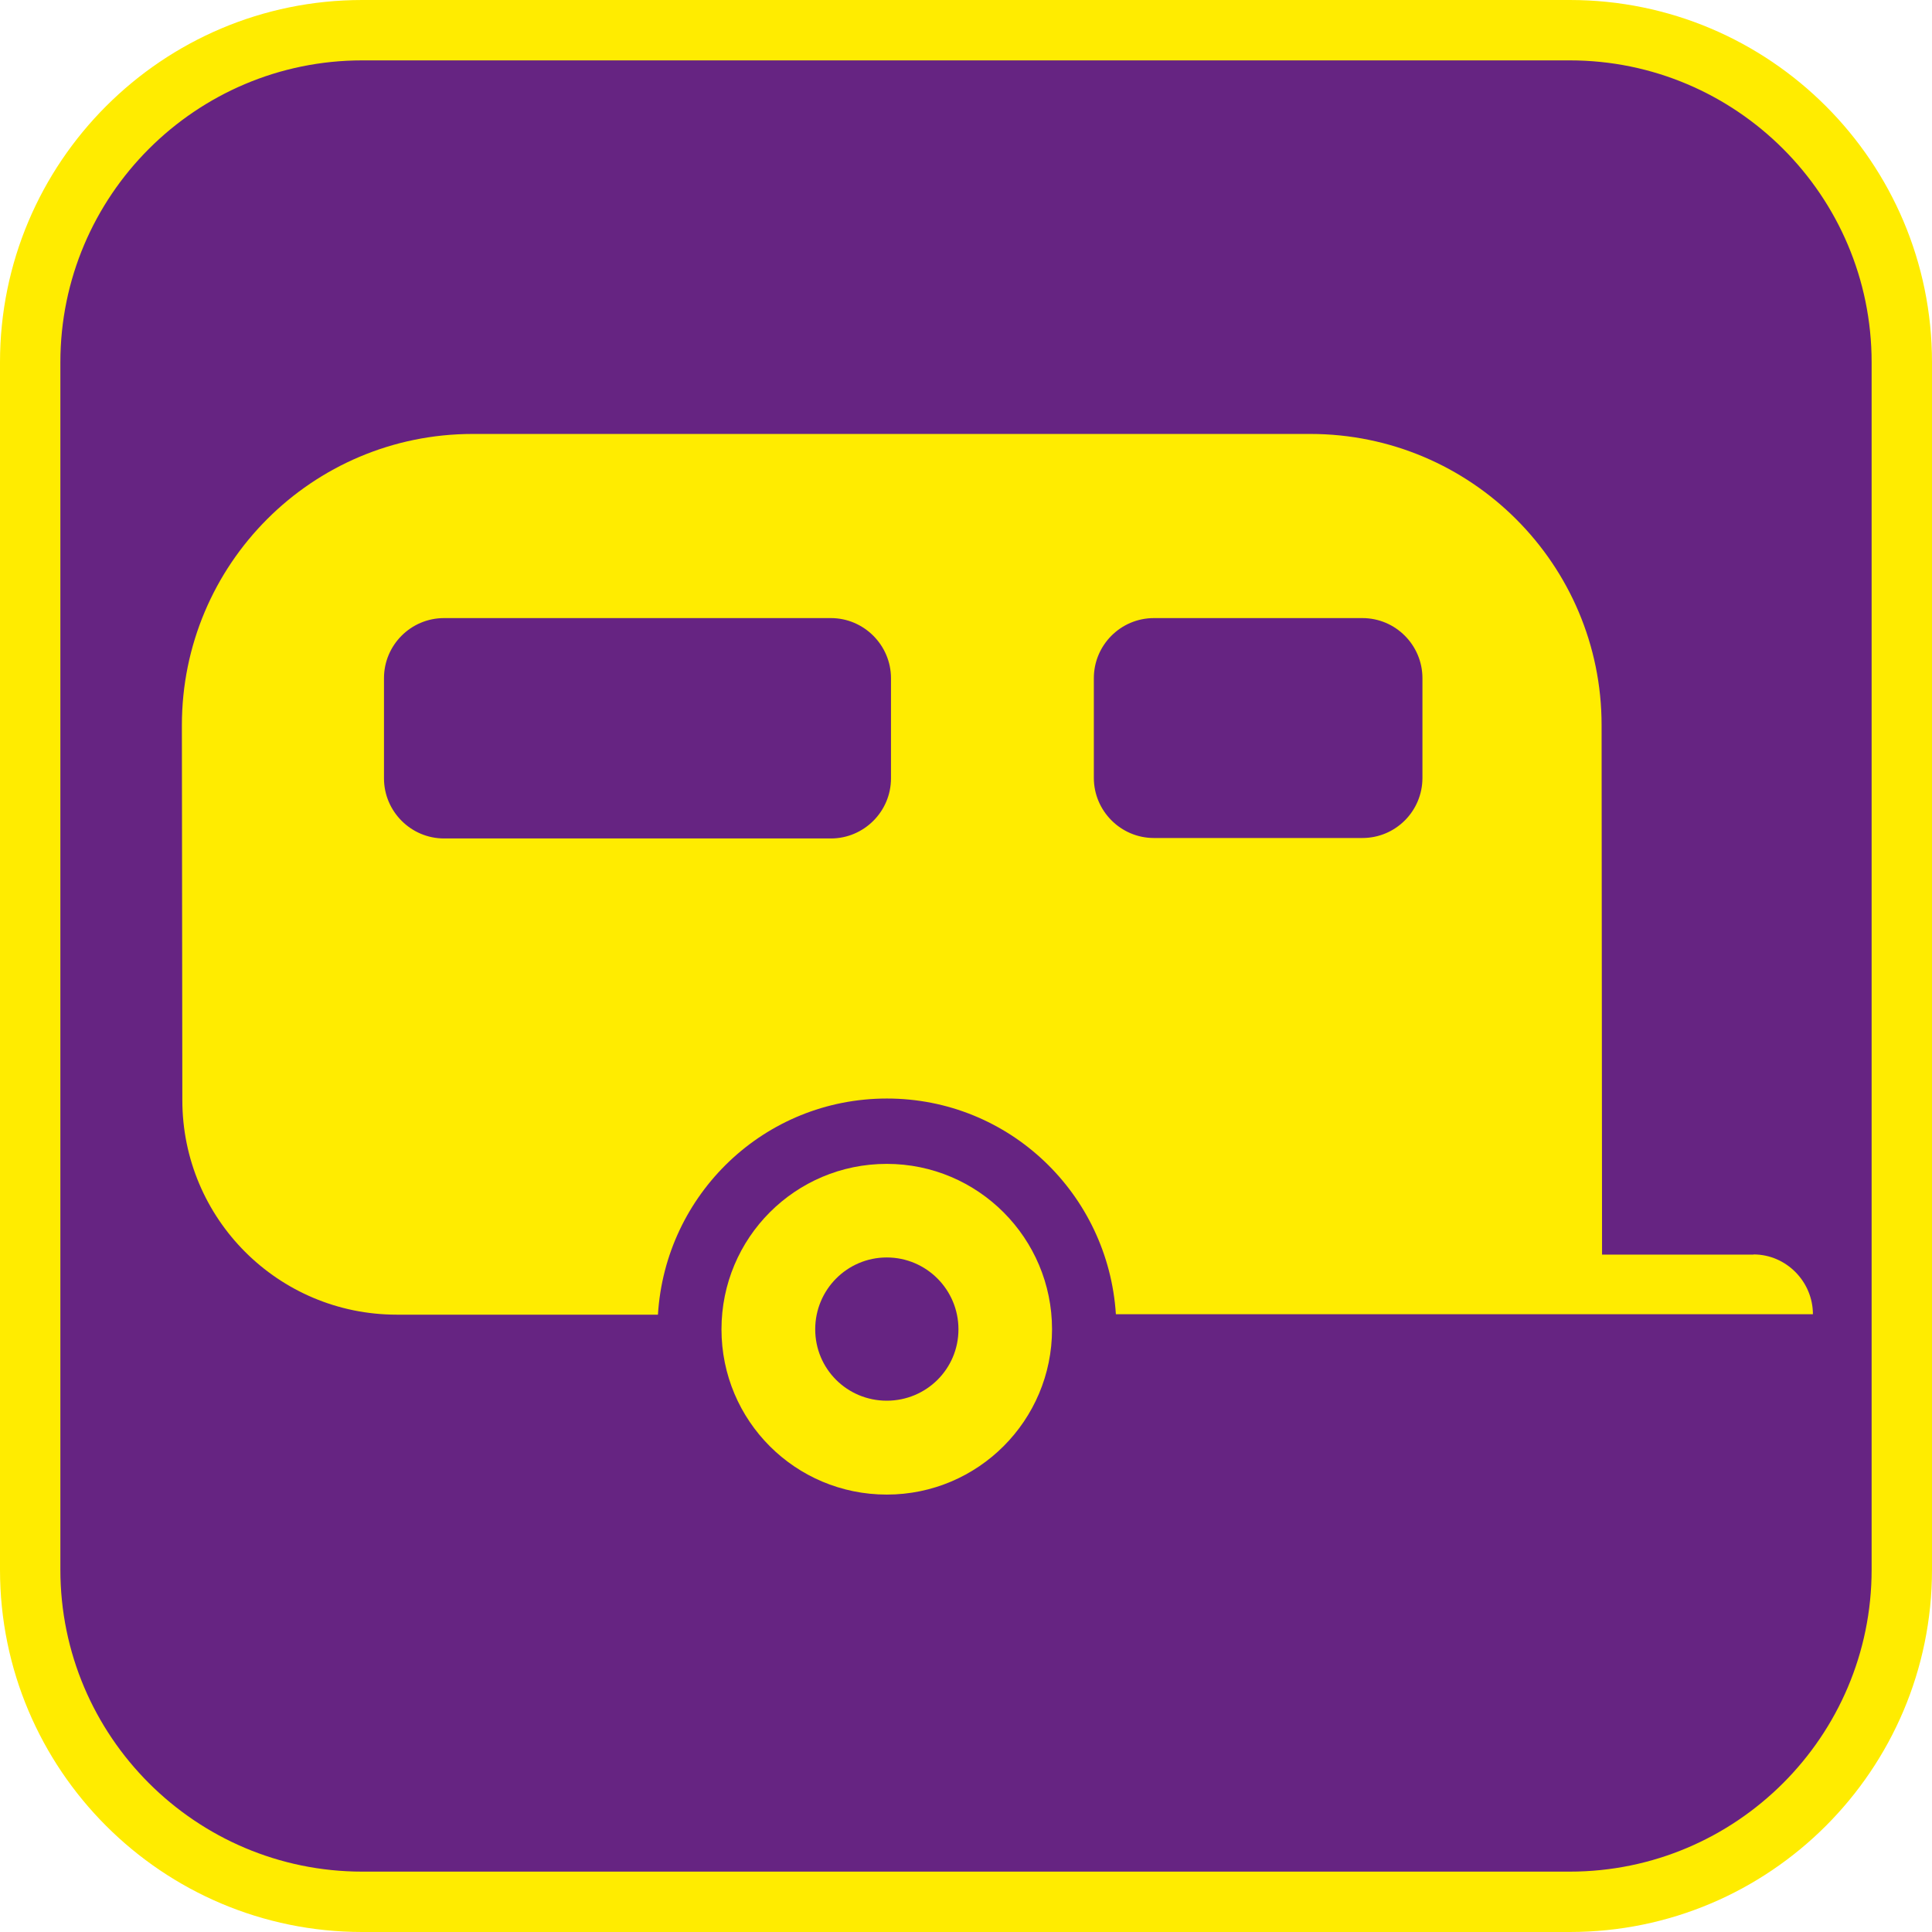 <?xml version="1.0" encoding="UTF-8"?><svg xmlns="http://www.w3.org/2000/svg" viewBox="0 0 128 128"><defs><style>.cls-1{fill:#ffec00;}.cls-2{fill:#662482;}</style></defs><g id="cuadrobase"><g><rect class="cls-2" x="2" y="2" width="124" height="124" rx="22" ry="22"/><path class="cls-1" d="M104,4c11.03,0,20,8.97,20,20V104c0,11.03-8.97,20-20,20H24c-11.03,0-20-8.97-20-20V24C4,12.97,12.97,4,24,4H104m0-4H24C10.75,0,0,10.75,0,24V104c0,13.25,10.75,24,24,24H104c13.25,0,24-10.75,24-24V24c0-13.25-10.75-24-24-24h0Z"/></g></g><g id="figura"><g><path class="cls-1" d="M116.17,83.12h-10.03l-.03-35.07c0-10.66-8.65-19.3-19.3-19.3H31.32c-10.65,0-19.27,8.64-19.27,19.3l.03,24.83c0,7.87,6.36,14.22,14.21,14.22h17.3c.49-7.99,7.06-14.32,15.17-14.32s14.66,6.33,15.17,14.29h46.18c0-2.16-1.77-3.96-3.93-3.96Zm-57.14-31.55c0,2.19-1.79,3.98-3.98,3.98H29.42c-2.2,0-3.98-1.8-3.98-3.98v-6.64c0-2.19,1.78-3.98,3.98-3.98h25.63c2.19,0,3.98,1.8,3.98,3.98v6.64Zm35.21-.03c0,2.19-1.77,3.98-3.98,3.98h-13.81c-2.2,0-3.98-1.8-3.98-3.98v-6.61c0-2.19,1.78-3.98,3.98-3.98h13.81c2.21,0,3.98,1.8,3.98,3.98v6.61Z"/><path class="cls-1" d="M58.75,77.11c-6.06,0-10.95,4.9-10.95,10.96s4.89,10.95,10.95,10.95,10.95-4.92,10.95-10.95-4.89-10.96-10.95-10.96Zm0,15.69c-2.62,0-4.74-2.1-4.74-4.73s2.12-4.76,4.74-4.76,4.75,2.13,4.75,4.76-2.13,4.73-4.75,4.73Z"/></g></g></svg>